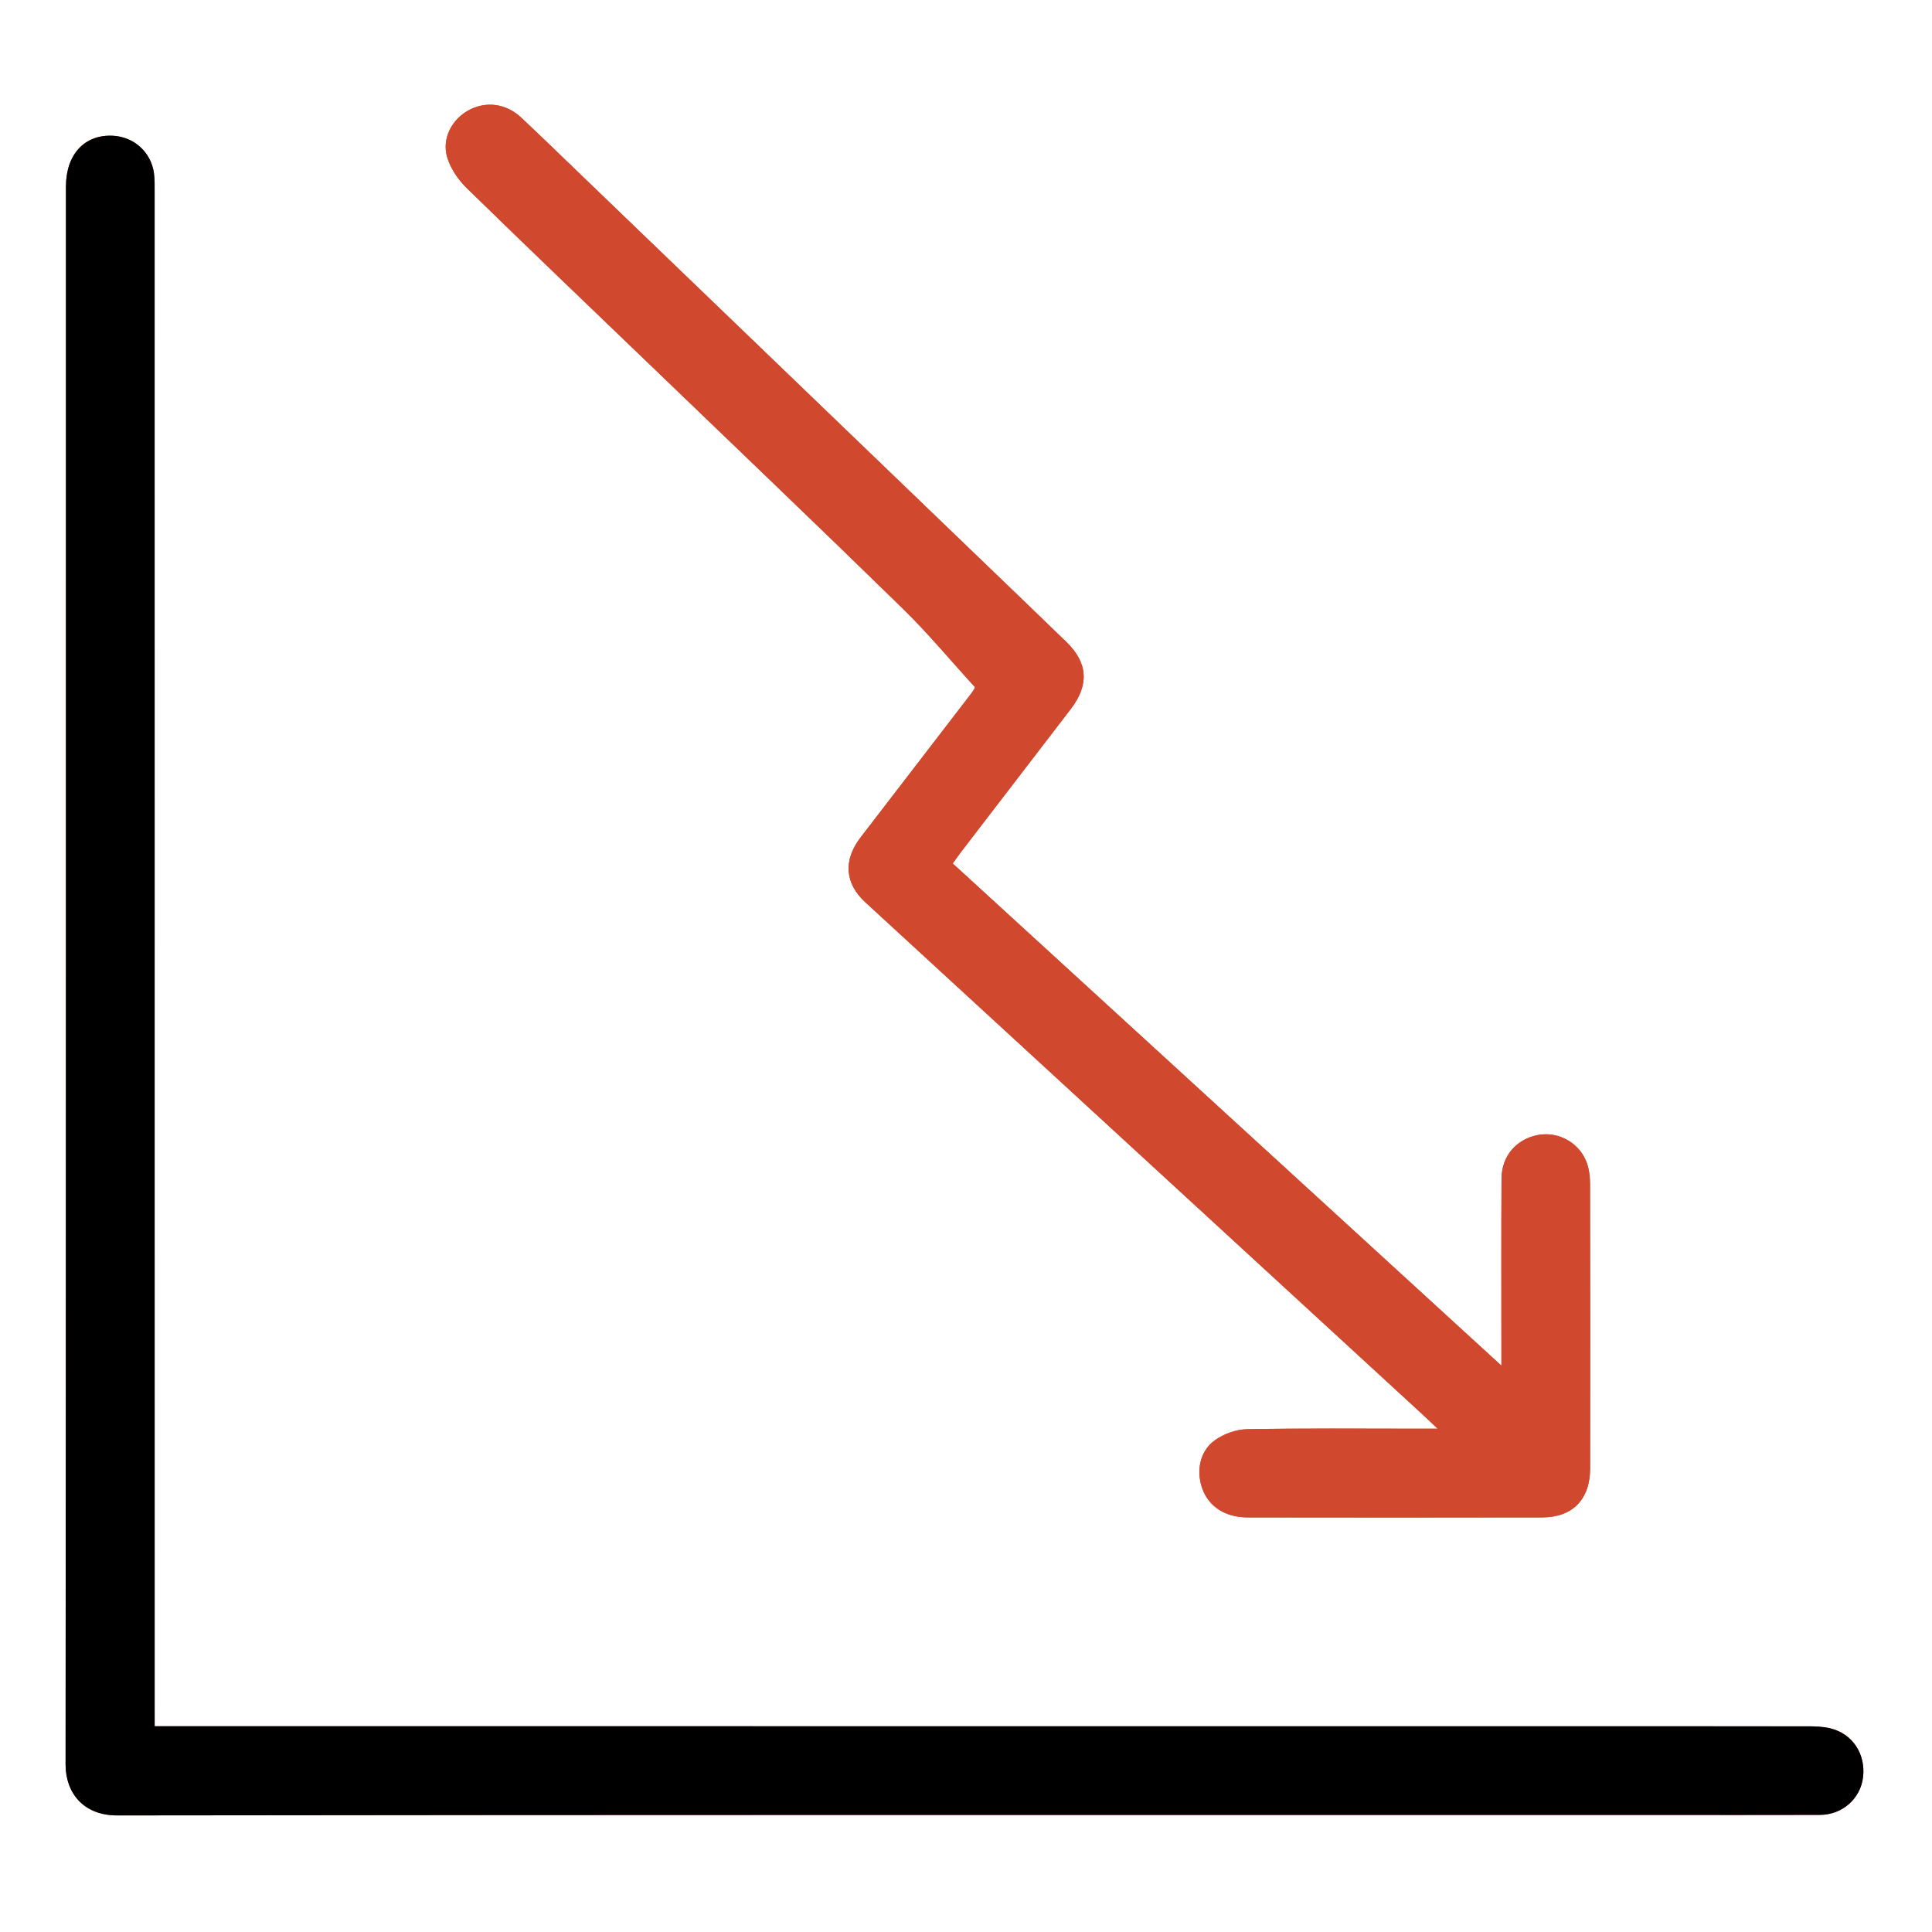 <?xml version="1.0" encoding="utf-8"?>
<!-- Generator: Adobe Illustrator 16.0.4, SVG Export Plug-In . SVG Version: 6.00 Build 0)  -->
<!DOCTYPE svg PUBLIC "-//W3C//DTD SVG 1.1//EN" "http://www.w3.org/Graphics/SVG/1.1/DTD/svg11.dtd">
<svg version="1.1" id="Layer_1" xmlns="http://www.w3.org/2000/svg" xmlns:xlink="http://www.w3.org/1999/xlink" x="0px" y="0px"
	 width="200px" height="200px" viewBox="0 0 200 200" enable-background="new 0 0 200 200" xml:space="preserve">
<g>
	<path fill="#D0492E" d="M16.012,178.698c0-0.939,0-1.633,0-2.326c0-52.169,0-104.338-0.003-156.507
		c0-0.647,0.017-1.303-0.071-1.942c-0.299-2.176-2.07-3.764-4.256-3.871c-2.938-0.144-4.855,1.935-4.855,5.287
		C6.824,73.781,6.837,128.222,6.79,182.662c-0.002,2.889,1.802,5.273,5.343,5.27c53.142-0.07,106.285-0.049,159.428-0.05
		c5.611,0,11.222,0.013,16.833-0.005c2.335-0.008,4.216-1.689,4.472-3.926c0.275-2.394-1.101-4.482-3.4-5.035
		c-0.755-0.182-1.561-0.209-2.342-0.209c-56.342-0.01-112.685-0.009-169.027-0.009C17.458,178.698,16.821,178.698,16.012,178.698z
		 M98.628,89.39c0.338-0.473,0.594-0.851,0.871-1.211c3.78-4.929,7.567-9.853,11.347-14.782c1.912-2.494,1.775-4.775-0.439-6.924
		c-3.161-3.066-6.34-6.113-9.513-9.167C87.632,44.547,74.37,31.789,61.107,19.031c-2.372-2.281-4.731-4.576-7.125-6.833
		c-1.596-1.506-3.7-1.766-5.516-0.758c-1.688,0.936-2.745,2.909-2.177,4.829c0.346,1.17,1.139,2.333,2.026,3.199
		c6.499,6.349,13.075,12.618,19.621,18.917c8.517,8.196,17.067,16.358,25.521,24.618c2.608,2.548,4.949,5.371,7.413,8.068
		c0.163,0.04-0.124,0.454-0.431,0.854c-3.785,4.925-7.576,9.847-11.358,14.773c-1.795,2.339-1.635,4.745,0.489,6.697
		c19.275,17.726,38.559,35.442,57.838,53.162c0.385,0.353,0.757,0.718,1.414,1.343c-0.92,0-1.42,0-1.921,0
		c-5.937,0-11.874-0.057-17.808,0.051c-1.119,0.021-2.385,0.476-3.303,1.124c-1.584,1.119-1.987,3.187-1.329,5.019
		c0.674,1.875,2.374,2.985,4.714,2.988c10.156,0.012,20.312,0.017,30.47-0.002c3.146-0.006,4.956-1.858,4.962-5.071
		c0.018-9.831,0.014-19.663-0.008-29.495c-0.002-0.729-0.099-1.498-0.349-2.175c-0.755-2.046-2.917-3.229-5.018-2.849
		c-2.225,0.405-3.778,2.168-3.793,4.484c-0.034,5.844-0.013,11.688-0.013,17.531c0,0.484,0,0.969,0,1.867
		C136.301,123.867,117.487,106.649,98.628,89.39z"/>
	<path fill-rule="evenodd" clip-rule="evenodd" d="M16.012,178.698c0.81,0,1.447,0,2.084,0c56.342,0,112.685-0.001,169.027,0.009
		c0.781,0,1.587,0.027,2.342,0.209c2.3,0.553,3.676,2.642,3.4,5.035c-0.256,2.236-2.137,3.918-4.472,3.926
		c-5.611,0.018-11.222,0.005-16.833,0.005c-53.143,0.001-106.286-0.021-159.428,0.05c-3.541,0.004-5.345-2.381-5.343-5.27
		c0.047-54.44,0.034-108.881,0.036-163.323c0-3.353,1.917-5.431,4.855-5.287c2.187,0.107,3.957,1.695,4.256,3.871
		c0.088,0.639,0.071,1.294,0.071,1.942c0.003,52.169,0.003,104.338,0.003,156.507C16.012,177.065,16.012,177.759,16.012,178.698z"/>
	<path fill-rule="evenodd" clip-rule="evenodd" fill="#D0492E" d="M98.628,89.39c18.859,17.26,37.672,34.478,56.799,51.983
		c0-0.898,0-1.383,0-1.867c0-5.844-0.021-11.688,0.013-17.531c0.015-2.316,1.568-4.079,3.793-4.484
		c2.101-0.381,4.263,0.803,5.018,2.849c0.25,0.677,0.347,1.446,0.349,2.175c0.021,9.832,0.025,19.664,0.008,29.495
		c-0.006,3.213-1.816,5.065-4.962,5.071c-10.157,0.019-20.313,0.014-30.47,0.002c-2.34-0.003-4.04-1.113-4.714-2.988
		c-0.658-1.832-0.255-3.899,1.329-5.019c0.918-0.648,2.184-1.104,3.303-1.124c5.934-0.107,11.871-0.051,17.808-0.051
		c0.501,0,1.001,0,1.921,0c-0.657-0.625-1.029-0.99-1.414-1.343c-19.279-17.72-38.562-35.437-57.838-53.162
		c-2.124-1.952-2.284-4.358-0.489-6.697c3.782-4.927,7.573-9.848,11.358-14.773c0.307-0.4,0.594-0.814,0.431-0.854
		c-2.463-2.697-4.804-5.52-7.413-8.068c-8.454-8.26-17.004-16.422-25.521-24.618c-6.546-6.3-13.122-12.569-19.621-18.917
		c-0.887-0.866-1.68-2.029-2.026-3.199c-0.568-1.92,0.49-3.894,2.177-4.829c1.816-1.007,3.92-0.748,5.516,0.758
		c2.394,2.258,4.753,4.552,7.125,6.833c13.263,12.758,26.524,25.516,39.786,38.274c3.173,3.054,6.352,6.101,9.513,9.167
		c2.215,2.149,2.352,4.43,0.439,6.924c-3.779,4.929-7.566,9.853-11.347,14.782C99.222,88.539,98.967,88.917,98.628,89.39z"/>
</g>
</svg>
